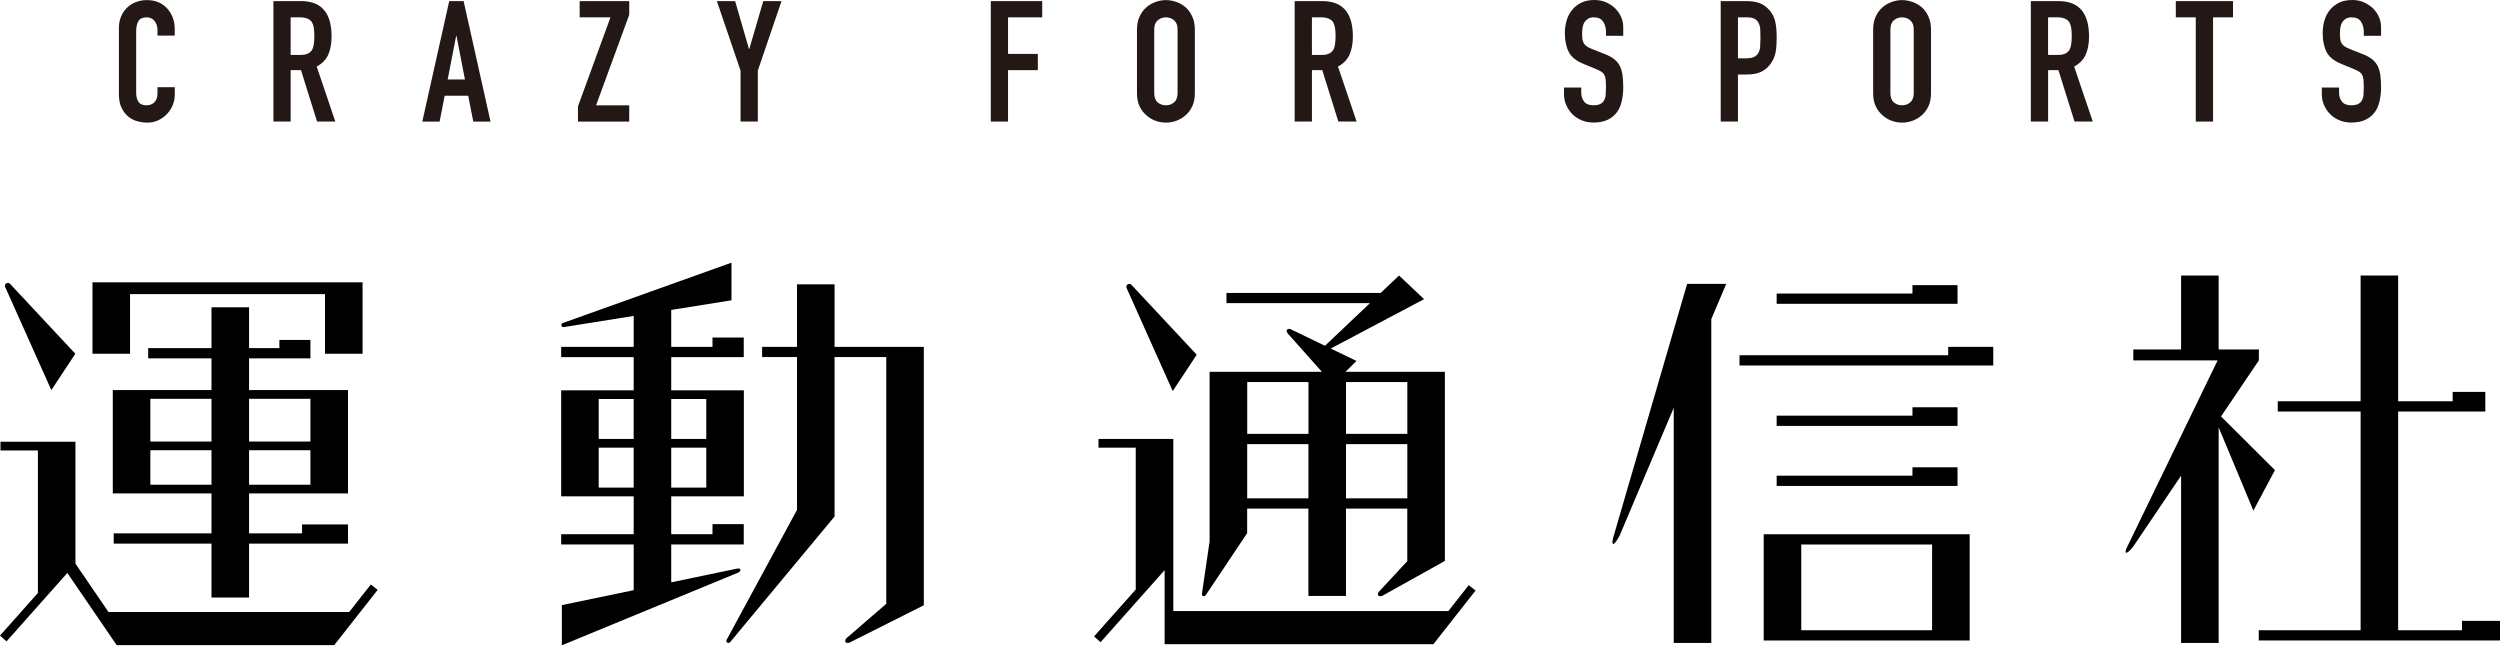 <svg width="1000" height="259" viewBox="0 0 1000 259" fill="none" xmlns="http://www.w3.org/2000/svg">
<path d="M69.909 34.897V37.878C69.909 39.363 69.622 40.782 69.062 42.11C68.502 43.438 67.721 44.623 66.732 45.665C65.742 46.706 64.57 47.527 63.242 48.139C61.914 48.751 60.482 49.05 58.945 49.05C57.63 49.05 56.302 48.868 54.948 48.503C53.594 48.139 52.37 47.514 51.289 46.602C50.208 45.704 49.31 44.545 48.62 43.113C47.916 41.693 47.565 39.87 47.565 37.67V11.133C47.565 9.558 47.838 8.087 48.372 6.732C48.906 5.378 49.674 4.206 50.677 3.217C51.666 2.227 52.851 1.446 54.232 0.886C55.612 0.326 57.122 0.04 58.802 0.04C62.044 0.04 64.687 1.094 66.719 3.217C67.708 4.259 68.489 5.482 69.049 6.902C69.609 8.321 69.896 9.871 69.896 11.537V14.245H62.995V11.941C62.995 10.587 62.604 9.415 61.849 8.425C61.081 7.436 60.039 6.941 58.737 6.941C57.018 6.941 55.885 7.475 55.312 8.529C54.752 9.584 54.466 10.938 54.466 12.553V37.188C54.466 38.581 54.766 39.766 55.377 40.704C55.989 41.654 57.083 42.123 58.659 42.123C59.114 42.123 59.596 42.045 60.117 41.889C60.638 41.733 61.12 41.472 61.575 41.108C61.979 40.743 62.318 40.248 62.591 39.623C62.864 38.985 62.995 38.204 62.995 37.253V34.883H69.896L69.909 34.897Z" fill="#231815"/>
<path d="M109.362 48.633V0.442H120.456C128.581 0.442 132.63 5.156 132.63 14.583C132.63 17.422 132.187 19.843 131.315 21.823C130.43 23.815 128.893 25.416 126.68 26.627L134.127 48.62H126.823L120.39 28.047H116.263V48.62H109.362V48.633ZM116.263 6.94V21.966H120.182C121.406 21.966 122.37 21.797 123.099 21.458C123.815 21.119 124.388 20.638 124.792 20C125.156 19.362 125.403 18.593 125.534 17.669C125.664 16.744 125.742 15.677 125.742 14.453C125.742 13.229 125.677 12.161 125.534 11.237C125.403 10.312 125.13 9.505 124.726 8.828C123.867 7.565 122.239 6.927 119.857 6.927H116.263V6.94Z" fill="#231815"/>
<path d="M168.919 48.633L179.687 0.442H185.442L196.211 48.633H189.31L187.278 38.281H177.877L175.846 48.633H168.945H168.919ZM185.976 31.784L182.591 14.323H182.461L179.075 31.784H185.976Z" fill="#231815"/>
<path d="M231.185 48.633V42.539L244.179 6.94H231.862V0.442H251.692V5.924L238.424 42.135H251.692V48.633H231.185Z" fill="#231815"/>
<path d="M296.224 48.633V28.268L286.745 0.442H294.049L299.596 19.596H299.726L305.299 0.442H312.604L303.125 28.255V48.62H296.224V48.633Z" fill="#231815"/>
<path d="M396.315 48.633V0.442H416.888V6.94H403.216V21.562H415.13V28.06H403.216V48.633H396.315Z" fill="#231815"/>
<path d="M454.792 11.81C454.792 9.87 455.13 8.151 455.807 6.666C456.484 5.182 457.383 3.932 458.515 2.942C459.596 1.992 460.833 1.276 462.2 0.781C463.581 0.286 464.961 0.039 466.367 0.039C467.773 0.039 469.153 0.286 470.534 0.781C471.914 1.276 473.164 2.005 474.284 2.942C475.364 3.932 476.25 5.169 476.927 6.666C477.604 8.164 477.943 9.87 477.943 11.81V37.265C477.943 39.297 477.604 41.028 476.927 42.474C476.25 43.919 475.364 45.117 474.284 46.068C473.151 47.057 471.901 47.812 470.534 48.307C469.167 48.802 467.773 49.049 466.367 49.049C464.961 49.049 463.581 48.802 462.2 48.307C460.82 47.812 459.596 47.07 458.515 46.068C457.383 45.117 456.484 43.919 455.807 42.474C455.13 41.028 454.792 39.297 454.792 37.265V11.81ZM461.693 37.252C461.693 38.919 462.148 40.156 463.073 40.937C463.997 41.718 465.091 42.122 466.354 42.122C467.617 42.122 468.711 41.731 469.635 40.937C470.56 40.143 471.028 38.919 471.028 37.252V11.81C471.028 10.143 470.56 8.906 469.635 8.125C468.711 7.344 467.617 6.94 466.354 6.94C465.091 6.94 463.997 7.33 463.073 8.125C462.148 8.919 461.693 10.143 461.693 11.81V37.265V37.252Z" fill="#231815"/>
<path d="M517.864 48.633V0.442H528.958C537.083 0.442 541.146 5.156 541.146 14.583C541.146 17.422 540.703 19.843 539.83 21.823C538.945 23.815 537.409 25.416 535.195 26.627L542.643 48.62H535.338L528.906 28.047H524.778V48.62H517.877L517.864 48.633ZM524.765 6.94V21.966H528.685C529.909 21.966 530.872 21.797 531.588 21.458C532.304 21.119 532.877 20.638 533.281 20C533.646 19.362 533.893 18.593 534.023 17.669C534.153 16.744 534.231 15.677 534.231 14.453C534.231 13.229 534.166 12.161 534.023 11.237C533.88 10.312 533.619 9.505 533.216 8.828C532.356 7.565 530.729 6.927 528.346 6.927H524.752L524.765 6.94Z" fill="#231815"/>
<path d="M649.297 14.323H642.396V12.76C642.396 11.185 642.018 9.818 641.276 8.672C640.534 7.526 639.284 6.94 637.526 6.94C636.575 6.94 635.807 7.122 635.221 7.487C634.635 7.852 634.166 8.294 633.802 8.841C633.437 9.427 633.19 10.091 633.06 10.833C632.929 11.575 632.851 12.357 632.851 13.164C632.851 14.115 632.89 14.909 632.955 15.534C633.021 16.159 633.19 16.732 633.463 17.227C633.737 17.721 634.127 18.151 634.648 18.516C635.169 18.88 635.872 19.232 636.784 19.596L642.057 21.693C643.593 22.279 644.83 22.969 645.781 23.75C646.731 24.544 647.474 25.456 648.008 26.497C648.502 27.578 648.841 28.815 649.023 30.182C649.205 31.549 649.297 33.125 649.297 34.883C649.297 36.914 649.088 38.802 648.685 40.534C648.281 42.266 647.63 43.75 646.718 44.961C645.768 46.224 644.531 47.214 642.994 47.943C641.458 48.659 639.583 49.023 637.383 49.023C635.716 49.023 634.153 48.724 632.708 48.138C631.263 47.552 630.026 46.745 628.984 45.703C627.942 44.661 627.122 43.464 626.51 42.083C625.898 40.703 625.599 39.206 625.599 37.578V35H632.5V37.161C632.5 38.425 632.864 39.57 633.619 40.586C634.362 41.602 635.612 42.109 637.369 42.109C638.541 42.109 639.453 41.94 640.117 41.602C640.768 41.263 641.276 40.781 641.64 40.143C642.005 39.505 642.213 38.75 642.278 37.878C642.343 36.992 642.383 36.016 642.383 34.935C642.383 33.672 642.33 32.63 642.252 31.823C642.161 31.016 641.979 30.352 641.705 29.857C641.393 29.362 640.976 28.958 640.455 28.633C639.935 28.32 639.244 27.982 638.398 27.617L633.463 25.586C630.481 24.375 628.489 22.76 627.474 20.742C626.458 18.737 625.95 16.224 625.95 13.203C625.95 11.393 626.198 9.688 626.692 8.06C627.187 6.432 627.929 5.039 628.932 3.867C629.882 2.695 631.08 1.758 632.552 1.055C634.023 0.352 635.768 0 637.799 0C639.518 0 641.08 0.312 642.5 0.951C643.919 1.589 645.143 2.422 646.185 3.451C648.255 5.612 649.297 8.099 649.297 10.898V14.284V14.323Z" fill="#231815"/>
<path d="M688.281 48.633V0.442H698.633C700.534 0.442 702.201 0.69 703.646 1.185C705.091 1.679 706.393 2.565 707.565 3.828C708.737 5.091 709.557 6.575 710 8.268C710.456 9.961 710.677 12.252 710.677 15.13C710.677 17.291 710.547 19.127 710.3 20.612C710.052 22.096 709.518 23.502 708.711 24.804C707.76 26.38 706.497 27.617 704.922 28.489C703.346 29.375 701.263 29.804 698.698 29.804H695.182V48.62H688.281V48.633ZM695.182 6.94V23.32H698.503C699.896 23.32 700.977 23.112 701.745 22.708C702.513 22.304 703.073 21.744 703.438 21.015C703.802 20.338 704.01 19.505 704.076 18.515C704.141 17.526 704.18 16.419 704.18 15.195C704.18 14.062 704.154 12.995 704.115 11.979C704.076 10.963 703.867 10.078 703.503 9.31C703.138 8.541 702.604 7.955 701.875 7.552C701.146 7.148 700.117 6.94 698.763 6.94H695.169H695.182Z" fill="#231815"/>
<path d="M749.258 11.81C749.258 9.87 749.596 8.151 750.273 6.666C750.951 5.182 751.849 3.932 752.982 2.942C754.062 1.992 755.299 1.276 756.667 0.781C758.047 0.286 759.427 0.039 760.833 0.039C762.24 0.039 763.62 0.286 765 0.781C766.38 1.276 767.63 2.005 768.75 2.942C769.831 3.932 770.716 5.169 771.393 6.666C772.07 8.151 772.409 9.87 772.409 11.81V37.265C772.409 39.297 772.07 41.028 771.393 42.474C770.716 43.919 769.831 45.117 768.75 46.068C767.617 47.057 766.367 47.812 765 48.307C763.633 48.802 762.24 49.049 760.833 49.049C759.427 49.049 758.047 48.802 756.667 48.307C755.286 47.812 754.062 47.07 752.982 46.068C751.849 45.117 750.951 43.919 750.273 42.474C749.596 41.028 749.258 39.297 749.258 37.265V11.81ZM756.159 37.252C756.159 38.919 756.615 40.156 757.539 40.937C758.464 41.718 759.557 42.122 760.82 42.122C762.083 42.122 763.177 41.731 764.102 40.937C765.026 40.143 765.495 38.919 765.495 37.252V11.81C765.495 10.143 765.026 8.906 764.102 8.125C763.177 7.33 762.083 6.94 760.82 6.94C759.557 6.94 758.464 7.33 757.539 8.125C756.615 8.919 756.159 10.143 756.159 11.81V37.265V37.252Z" fill="#231815"/>
<path d="M812.331 48.633V0.442H823.424C831.549 0.442 835.612 5.156 835.612 14.583C835.612 17.422 835.169 19.843 834.297 21.823C833.411 23.815 831.875 25.416 829.661 26.627L837.109 48.62H829.805L823.372 28.047H819.245V48.62H812.344L812.331 48.633ZM819.232 6.94V21.966H823.151C824.375 21.966 825.338 21.797 826.054 21.458C826.771 21.119 827.344 20.638 827.747 20C828.112 19.362 828.359 18.593 828.489 17.669C828.62 16.744 828.698 15.677 828.698 14.453C828.698 13.229 828.633 12.161 828.489 11.237C828.359 10.312 828.086 9.505 827.682 8.828C826.823 7.565 825.195 6.927 822.812 6.927H819.219L819.232 6.94Z" fill="#231815"/>
<path d="M878.307 48.633V6.94H870.325V0.442H893.203V6.94H885.221V48.633H878.32H878.307Z" fill="#231815"/>
<path d="M952.422 14.323H945.52V12.76C945.52 11.185 945.143 9.818 944.401 8.672C943.659 7.526 942.408 6.94 940.651 6.94C939.7 6.94 938.932 7.122 938.346 7.487C937.76 7.852 937.291 8.294 936.927 8.841C936.562 9.427 936.315 10.091 936.185 10.833C936.054 11.575 935.976 12.357 935.976 13.164C935.976 14.115 936.015 14.909 936.08 15.534C936.145 16.159 936.315 16.732 936.588 17.227C936.862 17.721 937.252 18.151 937.773 18.516C938.294 18.88 938.997 19.232 939.908 19.596L945.182 21.693C946.718 22.279 947.955 22.969 948.906 23.75C949.856 24.544 950.599 25.456 951.132 26.497C951.627 27.578 951.966 28.815 952.148 30.182C952.33 31.562 952.422 33.125 952.422 34.883C952.422 36.914 952.213 38.802 951.81 40.534C951.406 42.266 950.755 43.75 949.843 44.961C948.893 46.224 947.656 47.214 946.119 47.943C944.583 48.659 942.708 49.023 940.507 49.023C938.841 49.023 937.278 48.724 935.833 48.138C934.388 47.552 933.151 46.745 932.109 45.703C931.067 44.661 930.247 43.464 929.635 42.083C929.023 40.703 928.724 39.206 928.724 37.578V35H935.625V37.161C935.625 38.425 935.989 39.57 936.744 40.586C937.487 41.602 938.737 42.109 940.494 42.109C941.666 42.109 942.578 41.94 943.242 41.602C943.893 41.263 944.401 40.781 944.765 40.143C945.13 39.505 945.338 38.75 945.403 37.878C945.468 36.992 945.508 36.016 945.508 34.935C945.508 33.672 945.455 32.63 945.377 31.823C945.286 31.016 945.104 30.352 944.83 29.857C944.518 29.362 944.101 28.958 943.58 28.633C943.06 28.32 942.369 27.982 941.523 27.617L936.588 25.586C933.606 24.375 931.614 22.76 930.599 20.742C929.583 18.737 929.075 16.224 929.075 13.203C929.075 11.393 929.323 9.688 929.817 8.06C930.312 6.432 931.054 5.039 932.057 3.867C933.007 2.695 934.205 1.758 935.677 1.055C937.148 0.352 938.893 0 940.924 0C942.643 0 944.205 0.312 945.625 0.951C947.044 1.589 948.268 2.422 949.31 3.451C951.38 5.612 952.422 8.099 952.422 10.898V14.284V14.323Z" fill="#231815"/>
<path d="M52.018 117.643H130V141.497H145.026V117.643V112.93H130H52.018H36.992V117.643V141.497H52.018V117.643Z" fill="black"/>
<path d="M99.622 197.37H139.193V156.029H99.622V143.346H124.167V135.977H111.758V139.245H99.622V122.917H84.596V139.245H59.271V143.346H84.596V156.029H45.117V197.37H84.596V213.346H45.482V217.448H84.596V239.01H99.622V217.448H139.193V209.779H120.82V213.346H99.622V197.37ZM99.622 193.893V180.091H124.167V193.893H99.622ZM124.167 159.518V176.615H99.622V159.518H124.167ZM60.143 159.518H84.596V176.615H60.143V159.518ZM60.143 193.893V180.091H84.596V193.893H60.143Z" fill="black"/>
<path d="M139.674 244.805H43.398L30.182 225.469V176.706H30.13H15.156H0.195V180.182H15.156V237.187L0 254.245L2.604 256.549L26.94 229.18L46.667 258.047L46.706 258.021L46.719 258.047H133.698L151.068 235.937L148.333 233.789L139.674 244.805Z" fill="black"/>
<path d="M587.487 234.062L579.349 244.427H469.323V224.661V213.229V179.076V175.586H454.297H439.401V179.076H454.297V235.807L437.617 254.57L440.221 256.888L465.846 228.06V244.427V254.297V256.654V257.669H573.372L573.385 257.643L590.234 236.211L587.487 234.062Z" fill="black"/>
<path d="M333.828 138.737V113.737H318.802V138.737H304.844V142.838H318.802V203.971L290.651 255.924C290.169 256.836 291.419 257.656 292.057 256.849L333.828 206.601V142.825H354.505V241.523L338.62 255.247C337.721 256.211 337.89 257.591 339.765 257.057L369.531 242.109V138.737H333.828Z" fill="black"/>
<path d="M772.839 213.698H705.482V256.198H787.865V213.698H772.839ZM720.508 252.096V217.8H772.839V252.096H720.508Z" fill="black"/>
<path d="M710.664 194.375H764.987H783.008V190.273V186.914H764.987V190.273H710.664V194.375Z" fill="black"/>
<path d="M783.008 170.364V166.263V162.904H764.987V166.263H710.664V170.364H764.987H783.008Z" fill="black"/>
<path d="M779.284 142.096H695.807V146.198H779.284H797.305V142.096V138.737H779.284V142.096Z" fill="black"/>
<path d="M783.008 121.523V117.422V114.062H764.987V117.422H710.664V121.523H764.987H783.008Z" fill="black"/>
<path d="M20.547 156.029L30.13 141.498L4.023 113.542C3.112 112.565 1.549 113.607 2.083 114.831L20.534 156.042L20.547 156.029Z" fill="black"/>
<path d="M469.101 156.419L478.685 141.888L452.578 113.932C451.666 112.956 450.104 113.997 450.638 115.221L469.088 156.432L469.101 156.419Z" fill="black"/>
<path d="M909.961 188.034L888.412 166.576L903.542 144.167V139.792H887.461V110.208H872.435V139.792H853.32V144.167H887.044L851.016 218.451C849.584 221.172 850.026 222.617 853.203 218.75L872.435 190.261V257.162H887.461V170.938L901.354 204.245L909.974 188.047L909.961 188.034Z" fill="black"/>
<path d="M224.74 242.018V258.112L295.195 229.075C296.758 228.385 296.367 227.018 294.688 227.474L268.49 232.93V217.786H297.5V209.648H285V213.685H268.49V198.541H297.539V156.146H268.49V142.851H297.5V135H285V138.75H268.49V123.971L292.591 120.117V105.065L225.13 129.206C224.167 129.557 224.531 131.002 225.547 130.833L253.477 126.367V138.75H224.466V142.851H253.477V156.146H224.466V198.541H253.477V213.685H224.466V217.786H253.477V236.068L224.753 242.044L224.74 242.018ZM268.49 195.039V179.062H282.513V195.039H268.49ZM282.513 159.609V175.586H268.49V159.609H282.513ZM239.479 159.609H253.464V175.586H239.479V159.609ZM239.479 195.039V179.062H253.464V195.039H239.479Z" fill="black"/>
<path d="M481.289 238.477C481.693 238.568 482.11 238.347 482.331 238.008L498.867 213.242V203.438H523.36V238.373H538.386V203.438H562.917V224.375H562.995L551.68 236.563C550.781 237.526 550.951 238.906 552.826 238.373L577.943 224.375V148.724H538.164L542.591 144.388L532.305 139.414L569.623 119.662L559.623 110.208L552.292 117.162H490.586V121.263H547.969L530.182 138.125C530.182 138.125 530.065 138.255 530.013 138.32L516.563 131.823C515.456 131.133 513.971 131.745 515.013 133.294L528.763 148.724H483.841V216.563L480.899 236.628C480.703 237.852 480.807 238.373 481.276 238.49L481.289 238.477ZM498.88 199.336V177.643H523.373V199.336H498.88ZM538.399 199.336V177.643H562.93V199.336H538.399ZM562.93 173.542H538.399V152.826H562.93V173.542ZM523.386 152.826V173.542H498.893V152.826H523.386Z" fill="black"/>
<path d="M674.857 113.555L645.534 214.18C644.375 217.747 645 219.505 647.813 214.323L669.492 163.125V257.161H684.518V127.643L690.495 113.542H674.857V113.555Z" fill="black"/>
<path d="M984.792 248.347V252.097H959.258V164.61H981.068H993.946H994.128V156.758H981.068V160.508H959.258V110.208H944.245V160.508H911.107V164.61H944.245V252.097H903.503V256.185H984.792H1000V252.097V248.347H984.792Z" fill="black"/>
</svg>

